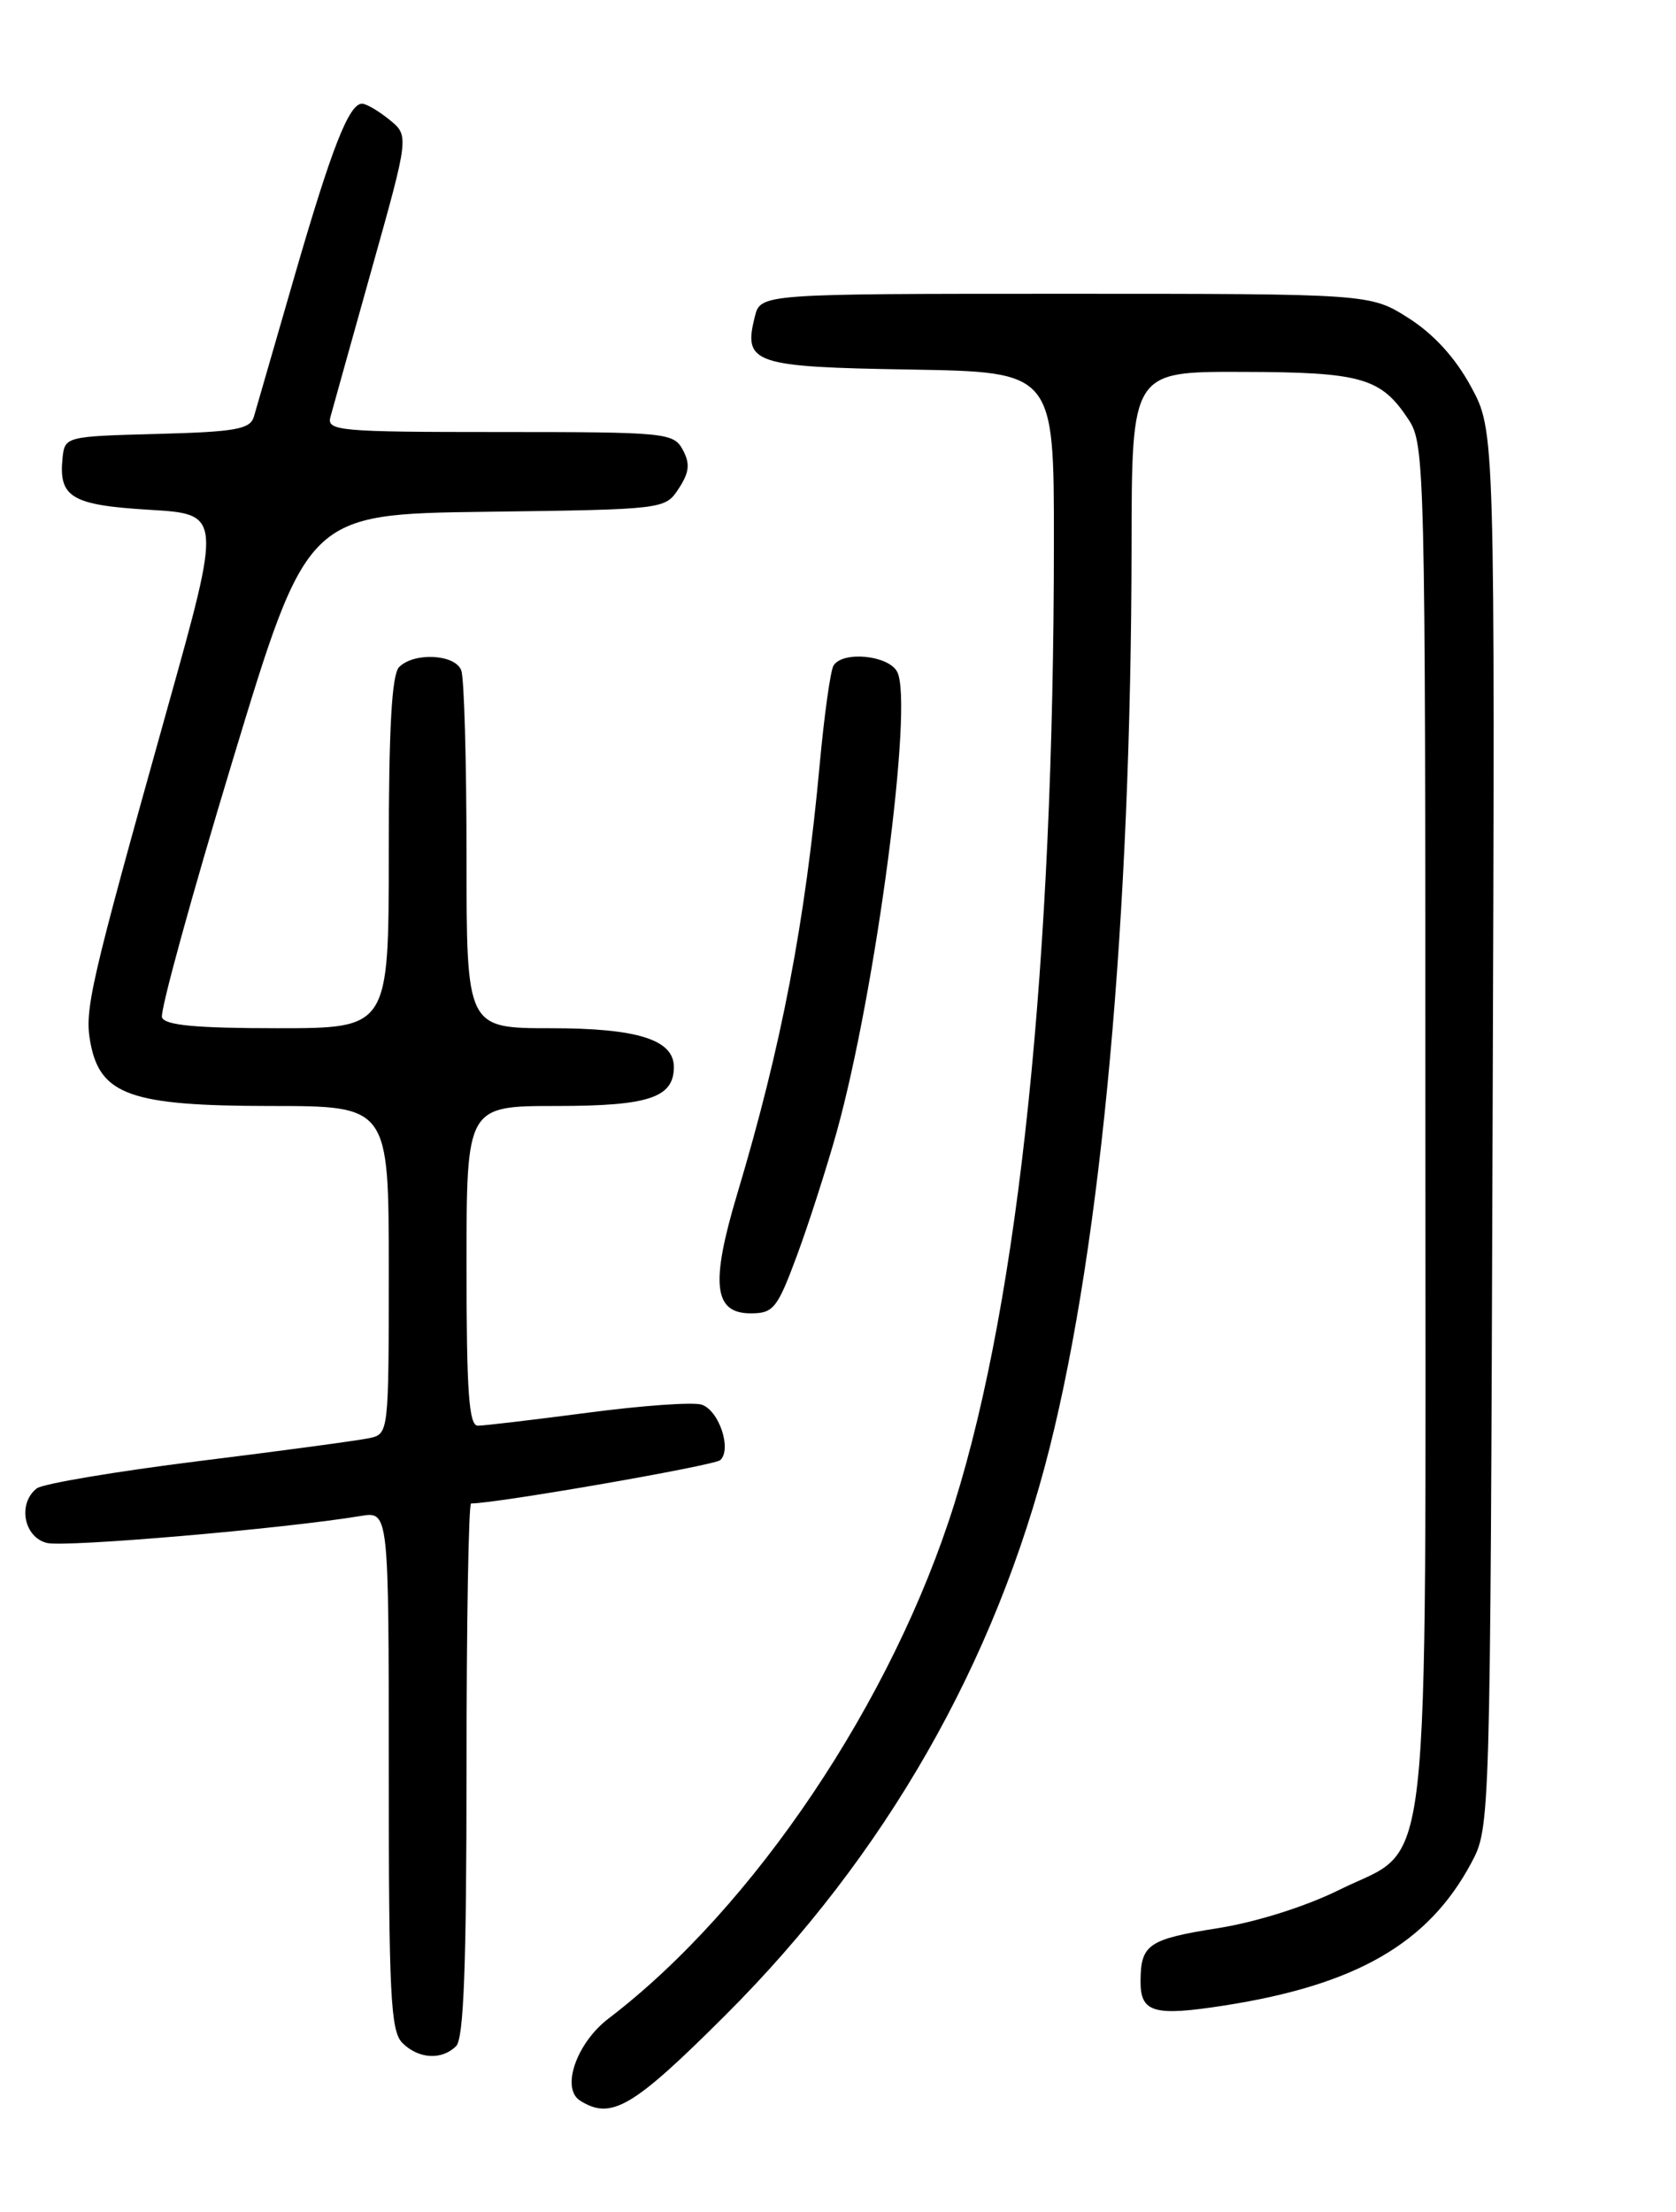 <?xml version="1.0" encoding="UTF-8" standalone="no"?>
<!DOCTYPE svg PUBLIC "-//W3C//DTD SVG 1.1//EN" "http://www.w3.org/Graphics/SVG/1.1/DTD/svg11.dtd" >
<svg xmlns="http://www.w3.org/2000/svg" xmlns:xlink="http://www.w3.org/1999/xlink" version="1.1" viewBox="0 0 194 256">
 <g >
 <path fill="currentColor"
d=" M 83.94 233.25 C 102.48 214.75 115.23 192.45 121.49 167.59 C 127.53 143.55 130.93 106.20 130.98 63.25 C 131.00 43.00 131.00 43.00 143.75 43.04 C 157.64 43.07 159.85 43.71 163.05 48.57 C 164.92 51.40 164.99 54.09 164.99 130.00 C 165.00 220.85 165.84 213.34 155.00 218.73 C 151.17 220.63 145.42 222.45 141.00 223.15 C 132.92 224.43 132.04 225.03 132.02 229.28 C 132.00 232.93 133.53 233.38 141.69 232.11 C 156.97 229.73 165.32 224.92 170.29 215.63 C 172.50 211.50 172.50 211.50 172.77 130.68 C 173.05 49.86 173.05 49.86 170.27 44.75 C 168.46 41.41 165.96 38.67 163.05 36.82 C 158.61 34.00 158.61 34.00 123.32 34.00 C 88.04 34.00 88.04 34.00 87.37 36.65 C 86.01 42.08 87.17 42.47 105.36 42.77 C 122.00 43.05 122.00 43.05 121.99 62.77 C 121.98 111.33 117.98 150.00 110.48 174.00 C 103.35 196.82 87.26 220.79 70.44 233.61 C 66.73 236.44 64.91 241.69 67.14 243.11 C 70.75 245.39 73.23 243.94 83.94 233.25 Z  M 52.80 236.80 C 53.68 235.92 54.00 227.42 54.00 204.80 C 54.00 187.86 54.24 174.00 54.53 174.00 C 57.49 174.00 82.71 169.61 83.38 168.98 C 84.73 167.69 83.21 163.20 81.20 162.56 C 80.22 162.25 74.28 162.67 68.02 163.50 C 61.75 164.32 56.04 165.00 55.31 165.00 C 54.28 165.00 54.00 161.11 54.00 146.50 C 54.00 128.00 54.00 128.00 64.43 128.00 C 75.10 128.00 78.00 127.03 78.00 123.49 C 78.00 120.33 73.80 119.00 63.78 119.00 C 54.00 119.00 54.00 119.00 54.00 99.08 C 54.00 88.13 53.73 78.45 53.39 77.58 C 52.68 75.71 47.94 75.46 46.20 77.20 C 45.35 78.05 45.00 84.24 45.00 98.70 C 45.00 119.00 45.00 119.00 32.11 119.00 C 22.71 119.00 19.09 118.66 18.75 117.75 C 18.50 117.06 22.18 103.68 26.93 88.00 C 35.57 59.50 35.57 59.50 56.27 59.23 C 76.92 58.96 76.98 58.95 78.56 56.55 C 79.79 54.67 79.90 53.67 79.04 52.07 C 77.97 50.08 77.12 50.00 57.85 50.00 C 39.21 50.00 37.80 49.87 38.25 48.25 C 38.51 47.29 40.67 39.57 43.04 31.10 C 47.36 15.71 47.36 15.71 45.07 13.85 C 43.81 12.83 42.39 12.00 41.91 12.00 C 40.39 12.00 38.38 17.15 34.08 32.00 C 31.78 39.98 29.66 47.27 29.39 48.22 C 28.96 49.68 27.29 49.98 18.19 50.22 C 7.61 50.50 7.50 50.53 7.24 53.00 C 6.77 57.56 8.28 58.46 17.29 59.00 C 25.67 59.50 25.67 59.50 19.37 82.00 C 10.35 114.25 9.75 116.87 10.47 120.70 C 11.60 126.73 15.18 127.99 31.25 128.00 C 45.00 128.00 45.00 128.00 45.00 146.98 C 45.00 165.86 44.99 165.96 42.75 166.44 C 41.51 166.71 32.62 167.91 23.00 169.10 C 13.38 170.30 4.94 171.72 4.25 172.26 C 2.02 174.01 2.75 177.90 5.42 178.57 C 7.55 179.10 32.81 176.93 41.75 175.45 C 45.00 174.91 45.00 174.91 45.00 204.88 C 45.00 230.80 45.21 235.07 46.57 236.43 C 48.44 238.30 51.14 238.46 52.80 236.80 Z  M 92.27 145.25 C 93.64 141.54 95.70 135.12 96.85 131.00 C 101.39 114.64 105.77 81.37 103.85 77.75 C 102.84 75.83 97.54 75.31 96.48 77.03 C 96.13 77.60 95.42 82.67 94.90 88.28 C 93.20 106.80 90.47 121.04 85.34 138.16 C 82.22 148.57 82.60 152.00 86.90 152.00 C 89.53 152.00 89.98 151.43 92.27 145.25 Z "/>
</g>
</svg>